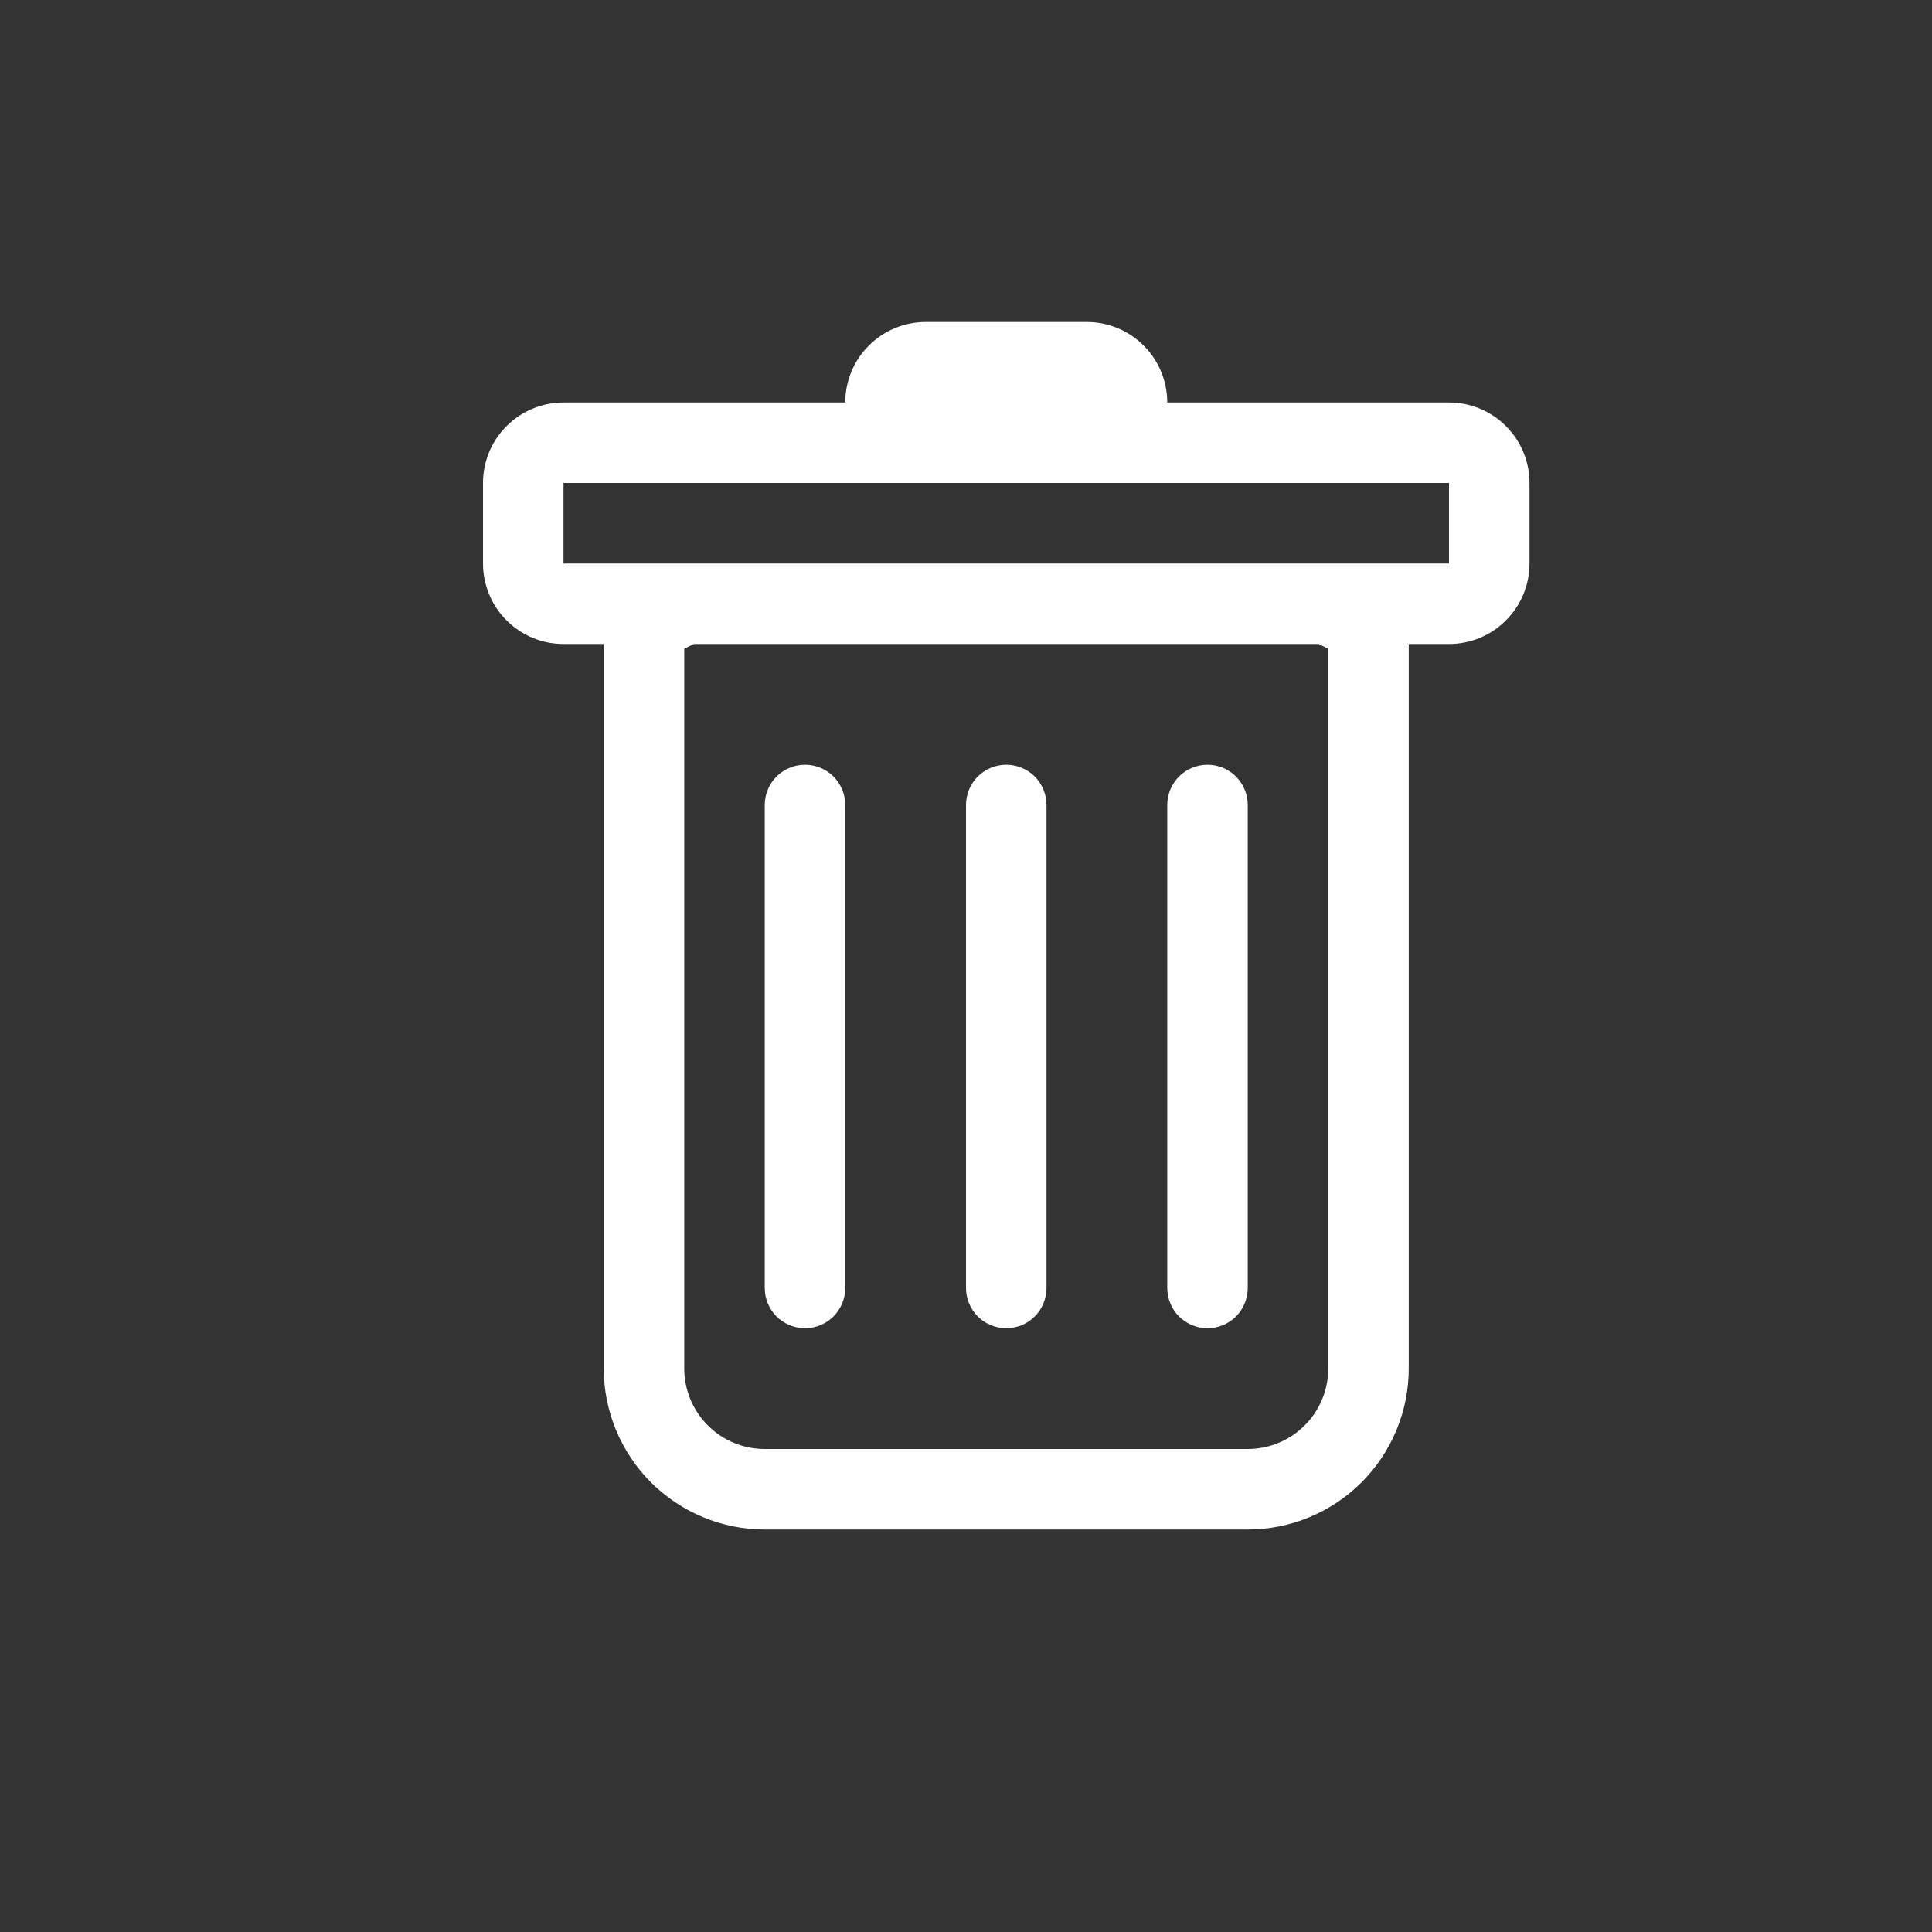 <svg width="24" height="24" viewBox="0 0 24 24" fill="none" xmlns="http://www.w3.org/2000/svg">
  <rect x="0" y="0" width="24" height="24" fill="#333333" stroke="none"/>
  <path d="M10 9.5C10.133 9.5 10.26 9.553 10.354 9.646C10.447 9.74 10.5 9.867 10.5 10V16C10.5 16.133 10.447 16.26 10.354 16.354C10.26 16.447 10.133 16.5 10 16.5C9.867 16.5 9.74 16.447 9.646 16.354C9.553 16.26 9.5 16.133 9.5 16V10C9.5 9.867 9.553 9.74 9.646 9.646C9.74 9.553 9.867 9.5 10 9.5ZM12.5 9.5C12.633 9.5 12.76 9.553 12.854 9.646C12.947 9.74 13 9.867 13 10V16C13 16.133 12.947 16.26 12.854 16.354C12.76 16.447 12.633 16.5 12.5 16.5C12.367 16.5 12.24 16.447 12.146 16.354C12.053 16.26 12 16.133 12 16V10C12 9.867 12.053 9.74 12.146 9.646C12.24 9.553 12.367 9.5 12.5 9.5ZM15.5 10C15.5 9.867 15.447 9.74 15.354 9.646C15.26 9.553 15.133 9.5 15 9.5C14.867 9.5 14.74 9.553 14.646 9.646C14.553 9.74 14.5 9.867 14.5 10V16C14.5 16.133 14.553 16.26 14.646 16.354C14.74 16.447 14.867 16.5 15 16.5C15.133 16.5 15.26 16.447 15.354 16.354C15.447 16.26 15.5 16.133 15.5 16V10Z" fill="white"/>
  <path fill-rule="evenodd" clip-rule="evenodd" d="M19 7C19 7.265 18.895 7.52 18.707 7.707C18.52 7.895 18.265 8 18 8H17.5V17C17.5 17.53 17.289 18.039 16.914 18.414C16.539 18.789 16.03 19 15.5 19H9.5C8.97 19 8.461 18.789 8.086 18.414C7.711 18.039 7.5 17.53 7.5 17V8H7C6.735 8 6.48 7.895 6.293 7.707C6.105 7.52 6 7.265 6 7V6C6 5.735 6.105 5.48 6.293 5.293C6.48 5.105 6.735 5 7 5H10.5C10.5 4.735 10.605 4.48 10.793 4.293C10.98 4.105 11.235 4 11.5 4H13.5C13.765 4 14.02 4.105 14.207 4.293C14.395 4.48 14.5 4.735 14.5 5H18C18.265 5 18.52 5.105 18.707 5.293C18.895 5.48 19 5.735 19 6V7ZM8.618 8L8.5 8.059V17C8.5 17.265 8.605 17.52 8.793 17.707C8.98 17.895 9.235 18 9.5 18H15.5C15.765 18 16.02 17.895 16.207 17.707C16.395 17.52 16.5 17.265 16.5 17V8.059L16.382 8H8.618ZM7 7V6H18V7H7Z" fill="white"/>
</svg>
